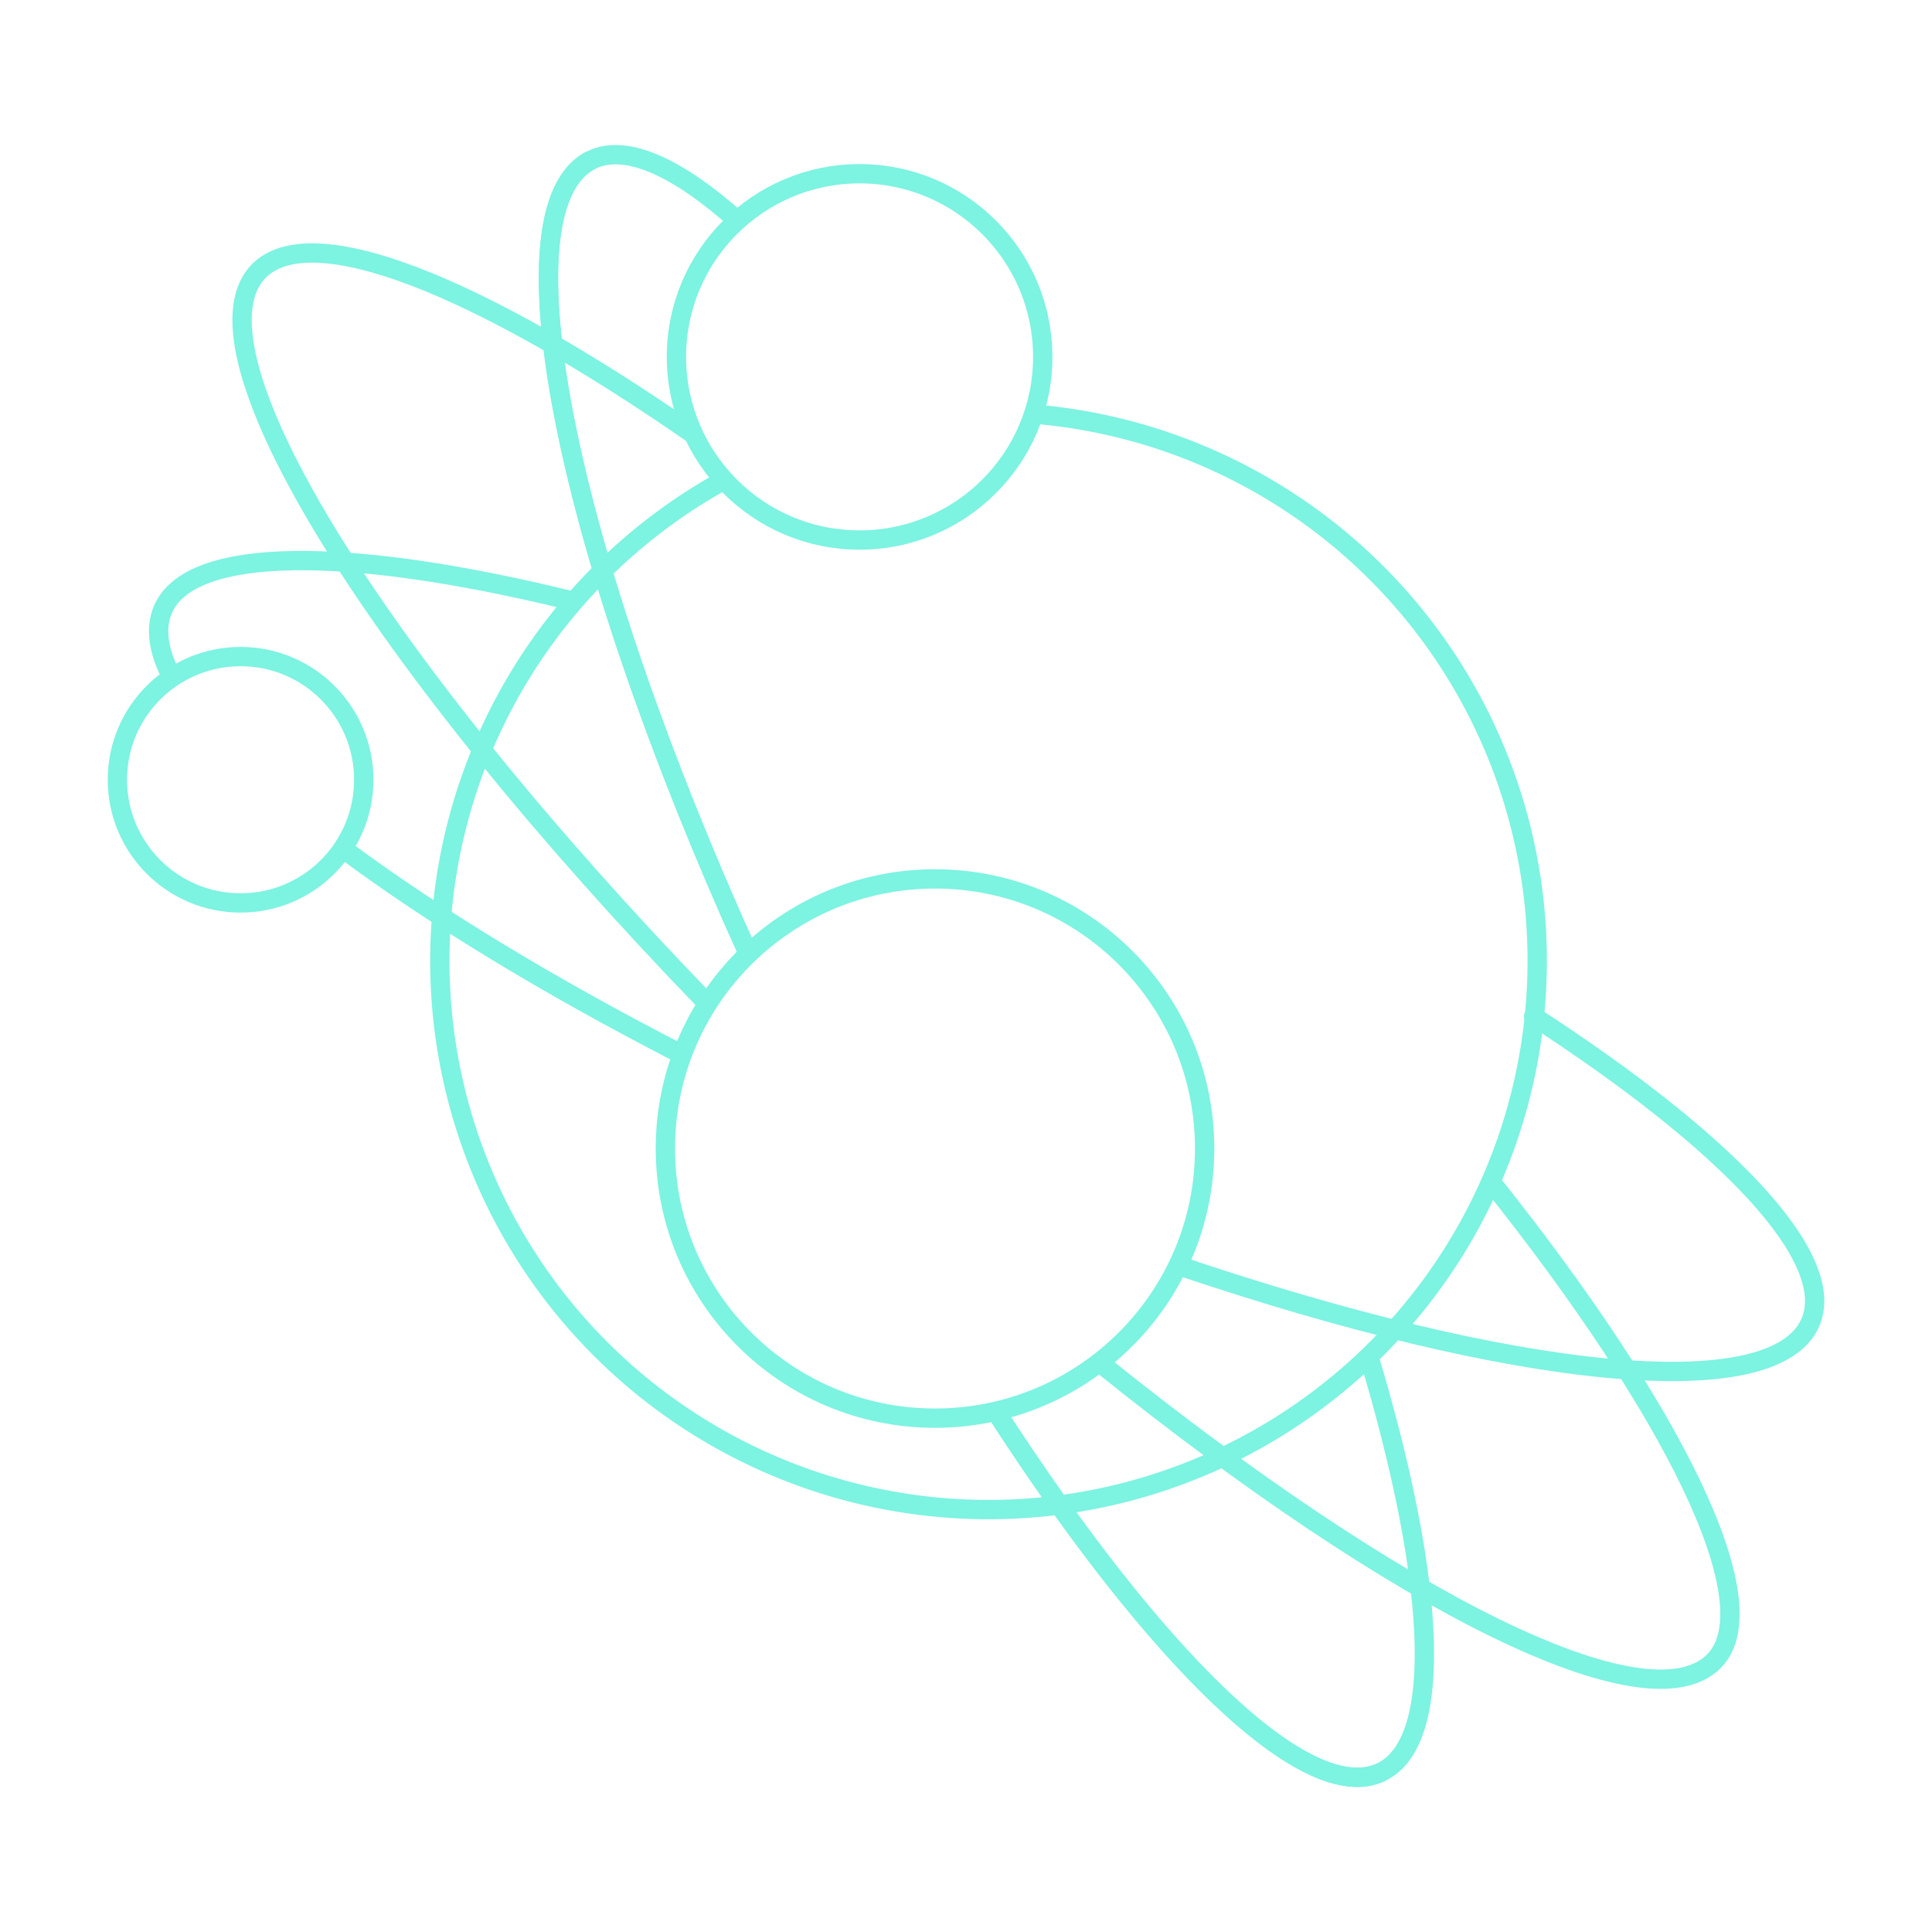 <svg xmlns="http://www.w3.org/2000/svg" id="Layer_1" width="250" height="250" data-name="Layer 1" viewBox="0 0 250 250"><defs><style>.cls-1,.cls-2,.cls-3{fill:none;stroke:#7df3e1;stroke-width:2.5px}.cls-1{stroke-linecap:round}.cls-1,.cls-3{stroke-linejoin:round}.cls-2{stroke-miterlimit:10}</style></defs><path d="M22.08 87.32c-1.64-3.26-2-6.12-1-8.45C24.64 70.6 45 70.7 73.39 77.6" class="cls-1"/><circle cx="31.13" cy="100.9" r="15.94" class="cls-2"/><path d="M88 136.33c-17.15-8.82-32-17.87-43.33-26.3m153.78 21.49c25 16.22 39.43 31.24 35.81 39.61-4.72 10.91-38.57 7.26-81.64-7.33m-61.23-34.1C49 85.89 23.62 45.42 33.42 35.14c6.72-7 28.38 1.71 56.08 20.9" class="cls-1"/><path d="M193 153c23.35 29.29 36 54.36 28.87 61.87-8.5 8.92-40.94-7.48-79.25-38.28" class="cls-1"/><path d="M128.76 182.48c20.74 32.14 40.49 51.49 50 46.81M76.52 20.71c-12.44 6.1-3.25 50.79 20.38 102.85" class="cls-3"/><circle cx="111.23" cy="46.18" r="23.7" class="cls-2"/><path d="M133.76 53.58a71 71 0 11-39.92 8.47m34.92 120.43c20.74 32.14 40.49 51.49 50 46.81 8.24-4 7-25-1.67-53.87" class="cls-3"/><path d="M95.51 28.62c-7.92-7.07-14.56-10.08-19-7.91-12.43 6.1-3.24 50.79 20.39 102.85" class="cls-3"/><circle cx="120.99" cy="148.62" r="34.89" class="cls-2"/></svg>